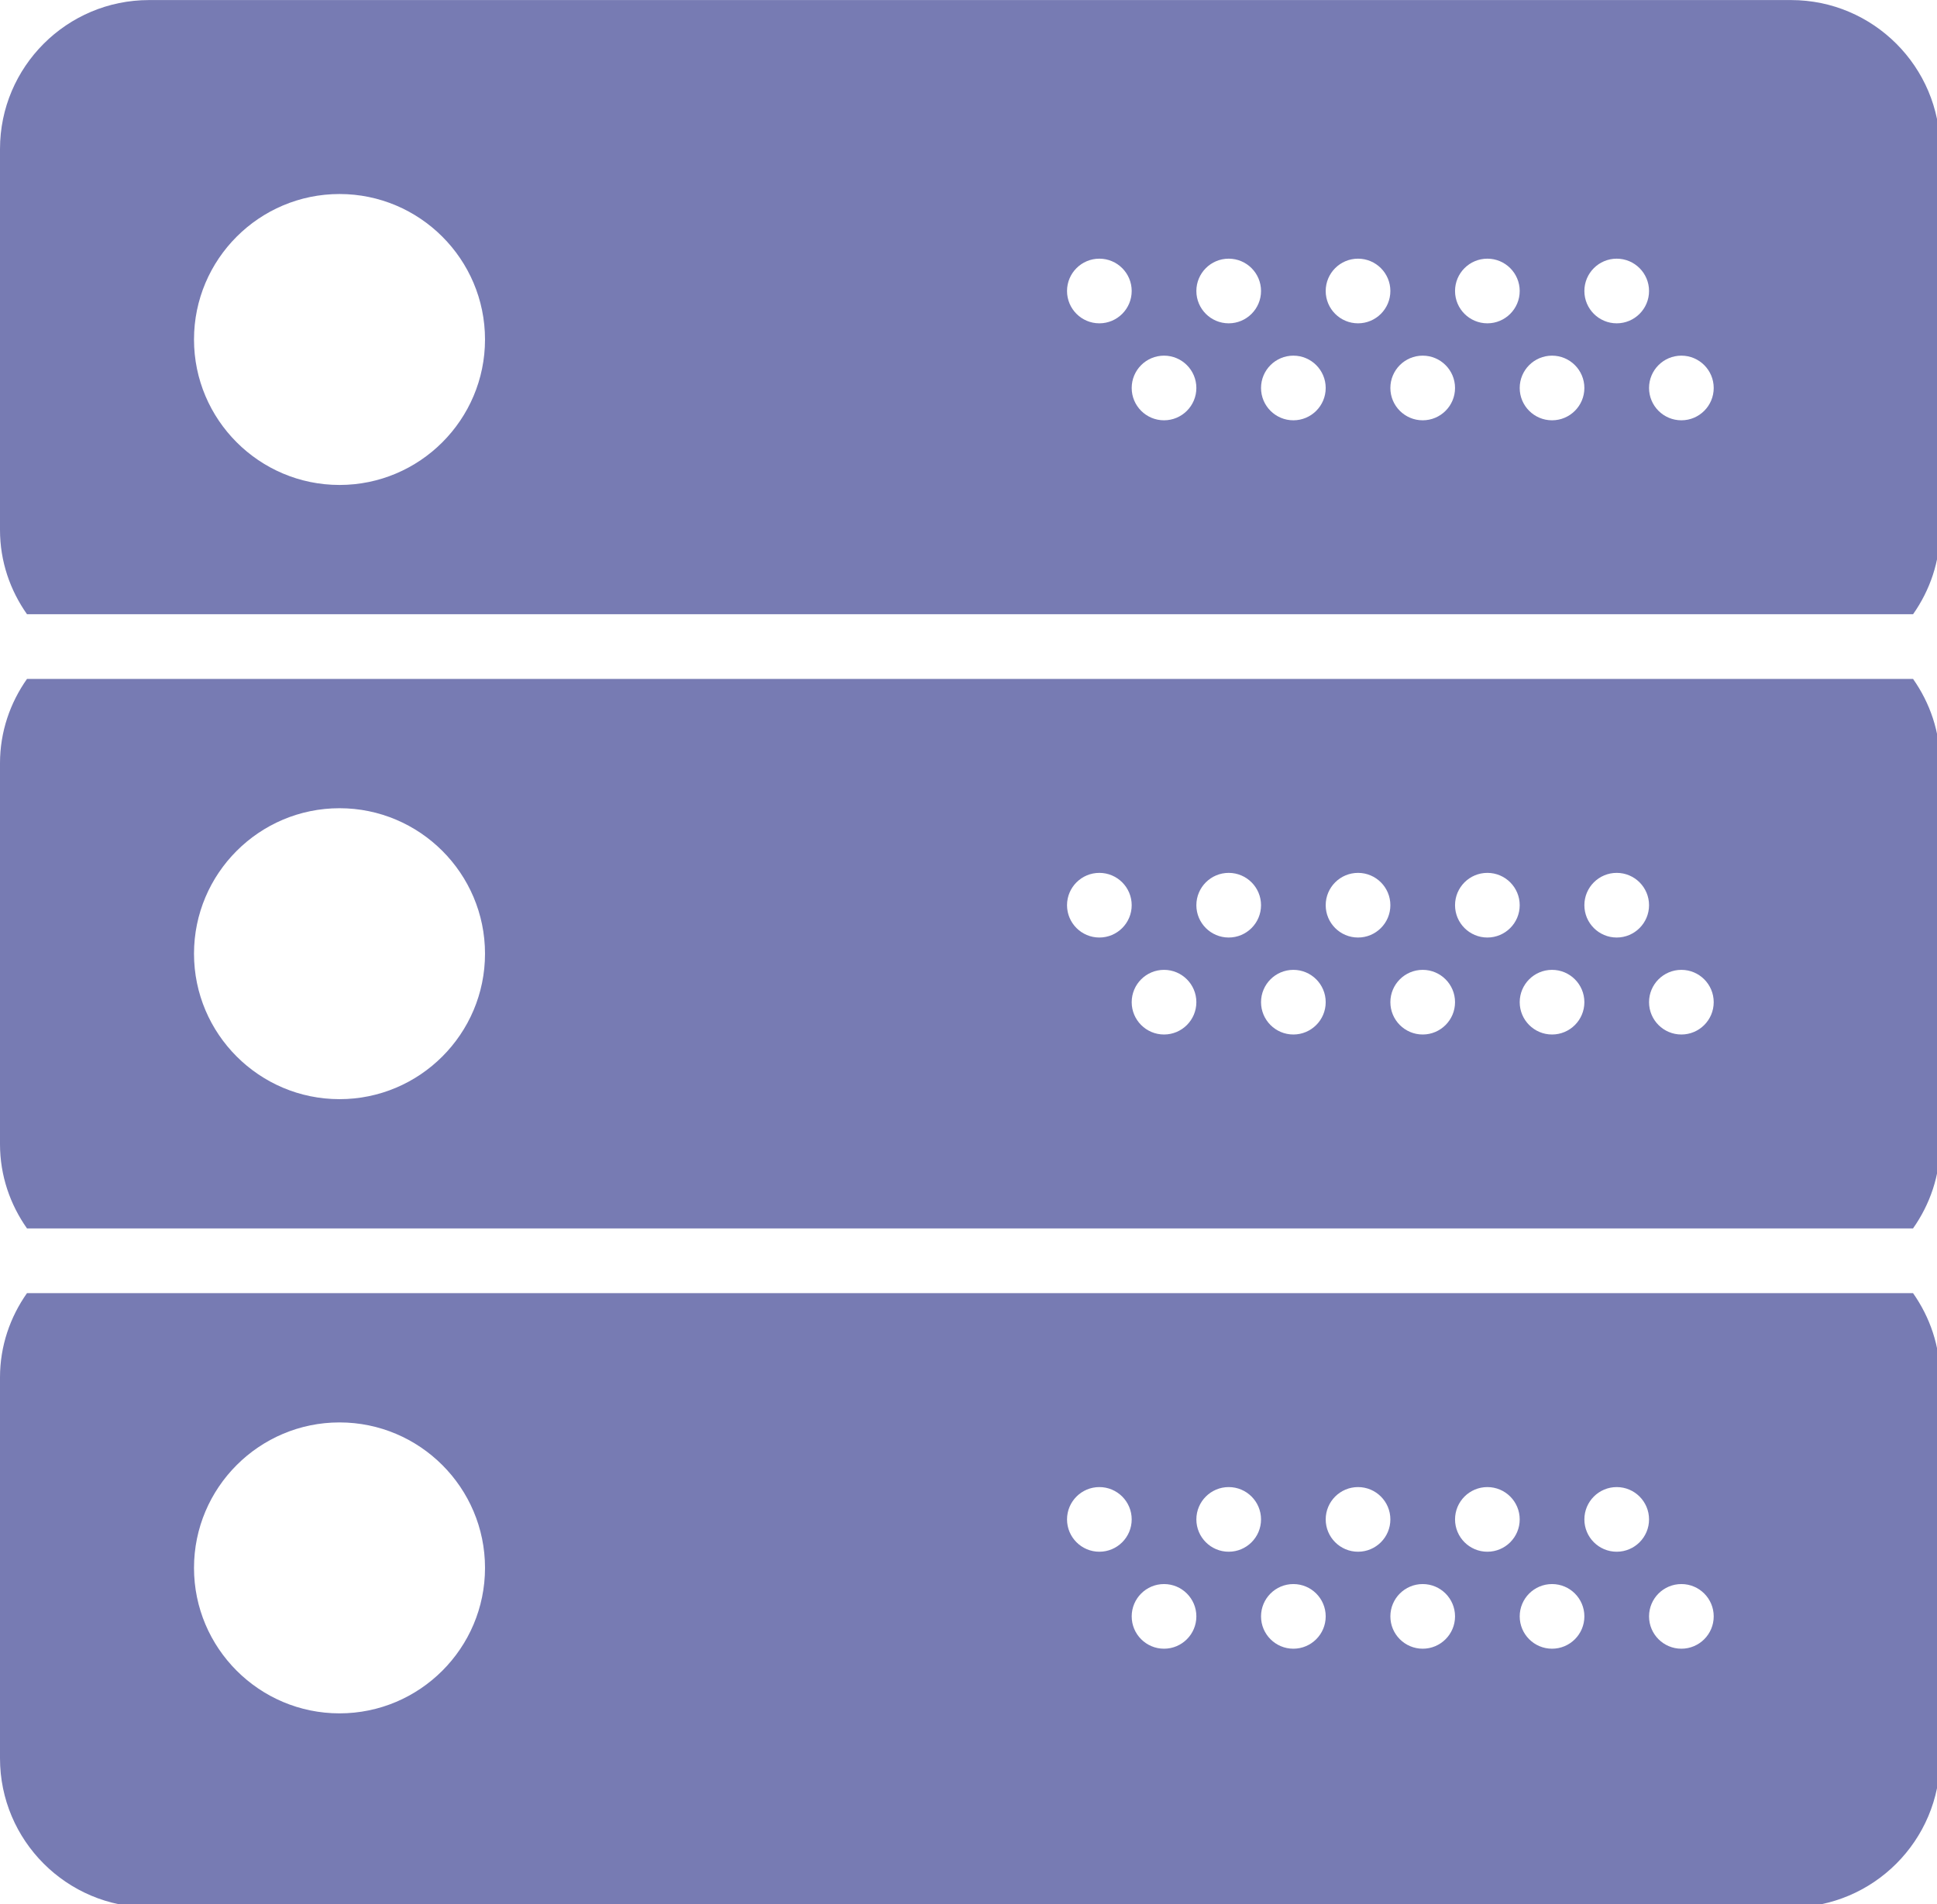 <?xml version="1.0" encoding="UTF-8" standalone="no"?>
<svg
   xmlns:dc="http://purl.org/dc/elements/1.1/"
   xmlns:cc="http://creativecommons.org/ns#"
   xmlns:rdf="http://www.w3.org/1999/02/22-rdf-syntax-ns#"
   xmlns:svg="http://www.w3.org/2000/svg"
   xmlns="http://www.w3.org/2000/svg"
   xmlns:sodipodi="http://sodipodi.sourceforge.net/DTD/sodipodi-0.dtd"
   xmlns:inkscape="http://www.inkscape.org/namespaces/inkscape"
   width="15.875mm"
   height="15.61mm"
   viewBox="0 0 15.875 15.61"
   version="1.1"
   id="svg8"
   inkscape:version="1.0.2-2 (e86c870879, 2021-01-15)"
   sodipodi:docname="server.svg">
  <defs
     id="defs2" />
  <sodipodi:namedview
     id="base"
     pagecolor="#ffffff"
     bordercolor="#666666"
     borderopacity="1.0"
     inkscape:pageopacity="0.0"
     inkscape:pageshadow="2"
     inkscape:zoom="0.27798851"
     inkscape:cx="-13.279182"
     inkscape:cy="1.9493448"
     inkscape:document-units="mm"
     inkscape:current-layer="layer1"
     inkscape:document-rotation="0"
     showgrid="false"
     fit-margin-top="0"
     fit-margin-left="0"
     fit-margin-right="0"
     fit-margin-bottom="0"
     inkscape:window-width="1346"
     inkscape:window-height="1040"
     inkscape:window-x="78"
     inkscape:window-y="0"
     inkscape:window-maximized="0" />
  <g
     inkscape:label="Layer 1"
     inkscape:groupmode="layer"
     id="layer1"
     transform="translate(-73.915,-137.817)">
    <g
       id="g897"
       transform="matrix(0.265,0,0,0.265,73.915,137.685)"
       style="fill:#777bb3;fill-opacity:1">
      <g
         id="g839"
         style="fill:#777bb3;fill-opacity:1">
	<path
   d="m 0,24.108 v 11.783 c 0,0.974 0.314,1.868 0.835,2.608 H 59.164 C 59.686,37.76 60,36.865 60,35.892 V 24.108 C 60,23.134 59.686,22.24 59.165,21.5 H 0.835 C 0.314,22.24 0,23.135 0,24.108 Z M 52,30.5 c 0.552,0 1,0.448 1,1 0,0.552 -0.448,1 -1,1 -0.552,0 -1,-0.448 -1,-1 0,-0.552 0.448,-1 1,-1 z m -2,-3 c 0.552,0 1,0.448 1,1 0,0.552 -0.448,1 -1,1 -0.552,0 -1,-0.448 -1,-1 0,-0.552 0.448,-1 1,-1 z m -2,3 c 0.552,0 1,0.448 1,1 0,0.552 -0.448,1 -1,1 -0.552,0 -1,-0.448 -1,-1 0,-0.552 0.448,-1 1,-1 z m -2,-3 c 0.552,0 1,0.448 1,1 0,0.552 -0.448,1 -1,1 -0.552,0 -1,-0.448 -1,-1 0,-0.552 0.448,-1 1,-1 z m -2,3 c 0.552,0 1,0.448 1,1 0,0.552 -0.448,1 -1,1 -0.552,0 -1,-0.448 -1,-1 0,-0.552 0.448,-1 1,-1 z m -2,-3 c 0.552,0 1,0.448 1,1 0,0.552 -0.448,1 -1,1 -0.552,0 -1,-0.448 -1,-1 0,-0.552 0.448,-1 1,-1 z m -2,3 c 0.552,0 1,0.448 1,1 0,0.552 -0.448,1 -1,1 -0.552,0 -1,-0.448 -1,-1 0,-0.552 0.448,-1 1,-1 z m -2,-3 c 0.552,0 1,0.448 1,1 0,0.552 -0.448,1 -1,1 -0.552,0 -1,-0.448 -1,-1 0,-0.552 0.448,-1 1,-1 z m -2,3 c 0.552,0 1,0.448 1,1 0,0.552 -0.448,1 -1,1 -0.552,0 -1,-0.448 -1,-1 0,-0.552 0.448,-1 1,-1 z m -2,-3 c 0.552,0 1,0.448 1,1 0,0.552 -0.448,1 -1,1 -0.552,0 -1,-0.448 -1,-1 0,-0.552 0.448,-1 1,-1 z m -23.5,-2 c 2.481,0 4.5,2.019 4.5,4.5 0,2.481 -2.019,4.5 -4.5,4.5 C 8.019,34.5 6,32.481 6,30 6,27.519 8.019,25.5 10.5,25.5 Z"
   id="path833"
   style="fill:#777bb3;fill-opacity:1" />

	<path
   d="M 59.165,19.5 C 59.686,18.76 60,17.865 60,16.892 V 5.108 C 60,2.567 57.933,0.5 55.392,0.5 H 4.608 C 2.067,0.5 0,2.567 0,5.108 v 11.783 c 0,0.974 0.314,1.868 0.835,2.608 h 58.33 z M 52,11.5 c 0.552,0 1,0.448 1,1 0,0.552 -0.448,1 -1,1 -0.552,0 -1,-0.448 -1,-1 0,-0.552 0.448,-1 1,-1 z m -2,-3 c 0.552,0 1,0.448 1,1 0,0.552 -0.448,1 -1,1 -0.552,0 -1,-0.448 -1,-1 0,-0.552 0.448,-1 1,-1 z m -2,3 c 0.552,0 1,0.448 1,1 0,0.552 -0.448,1 -1,1 -0.552,0 -1,-0.448 -1,-1 0,-0.552 0.448,-1 1,-1 z m -2,-3 c 0.552,0 1,0.448 1,1 0,0.552 -0.448,1 -1,1 -0.552,0 -1,-0.448 -1,-1 0,-0.552 0.448,-1 1,-1 z m -2,3 c 0.552,0 1,0.448 1,1 0,0.552 -0.448,1 -1,1 -0.552,0 -1,-0.448 -1,-1 0,-0.552 0.448,-1 1,-1 z m -2,-3 c 0.552,0 1,0.448 1,1 0,0.552 -0.448,1 -1,1 -0.552,0 -1,-0.448 -1,-1 0,-0.552 0.448,-1 1,-1 z m -2,3 c 0.552,0 1,0.448 1,1 0,0.552 -0.448,1 -1,1 -0.552,0 -1,-0.448 -1,-1 0,-0.552 0.448,-1 1,-1 z m -2,-3 c 0.552,0 1,0.448 1,1 0,0.552 -0.448,1 -1,1 -0.552,0 -1,-0.448 -1,-1 0,-0.552 0.448,-1 1,-1 z m -2,3 c 0.552,0 1,0.448 1,1 0,0.552 -0.448,1 -1,1 -0.552,0 -1,-0.448 -1,-1 0,-0.552 0.448,-1 1,-1 z m -2,-3 c 0.552,0 1,0.448 1,1 0,0.552 -0.448,1 -1,1 -0.552,0 -1,-0.448 -1,-1 0,-0.552 0.448,-1 1,-1 z m -23.5,-2 c 2.481,0 4.5,2.019 4.5,4.5 0,2.481 -2.019,4.5 -4.5,4.5 C 8.019,15.5 6,13.481 6,11 6,8.519 8.019,6.5 10.5,6.5 Z"
   id="path835"
   style="fill:#777bb3;fill-opacity:1" />

	<path
   d="M 0.835,40.5 C 0.314,41.24 0,42.135 0,43.108 V 54.891 C 0,57.433 2.067,59.5 4.608,59.5 h 50.783 c 2.541,0 4.608,-2.067 4.608,-4.608 V 43.108 c 0,-0.974 -0.314,-1.868 -0.835,-2.608 z m 9.665,13 C 8.019,53.5 6,51.481 6,49 c 0,-2.481 2.019,-4.5 4.5,-4.5 2.481,0 4.5,2.019 4.5,4.5 0,2.481 -2.019,4.5 -4.5,4.5 z m 23.5,-5 c -0.552,0 -1,-0.448 -1,-1 0,-0.552 0.448,-1 1,-1 0.552,0 1,0.448 1,1 0,0.552 -0.448,1 -1,1 z m 2,3 c -0.552,0 -1,-0.448 -1,-1 0,-0.552 0.448,-1 1,-1 0.552,0 1,0.448 1,1 0,0.552 -0.448,1 -1,1 z m 2,-3 c -0.552,0 -1,-0.448 -1,-1 0,-0.552 0.448,-1 1,-1 0.552,0 1,0.448 1,1 0,0.552 -0.448,1 -1,1 z m 2,3 c -0.552,0 -1,-0.448 -1,-1 0,-0.552 0.448,-1 1,-1 0.552,0 1,0.448 1,1 0,0.552 -0.448,1 -1,1 z m 2,-3 c -0.552,0 -1,-0.448 -1,-1 0,-0.552 0.448,-1 1,-1 0.552,0 1,0.448 1,1 0,0.552 -0.448,1 -1,1 z m 2,3 c -0.552,0 -1,-0.448 -1,-1 0,-0.552 0.448,-1 1,-1 0.552,0 1,0.448 1,1 0,0.552 -0.448,1 -1,1 z m 2,-3 c -0.552,0 -1,-0.448 -1,-1 0,-0.552 0.448,-1 1,-1 0.552,0 1,0.448 1,1 0,0.552 -0.448,1 -1,1 z m 2,3 c -0.552,0 -1,-0.448 -1,-1 0,-0.552 0.448,-1 1,-1 0.552,0 1,0.448 1,1 0,0.552 -0.448,1 -1,1 z m 2,-3 c -0.552,0 -1,-0.448 -1,-1 0,-0.552 0.448,-1 1,-1 0.552,0 1,0.448 1,1 0,0.552 -0.448,1 -1,1 z m 2,3 c -0.552,0 -1,-0.448 -1,-1 0,-0.552 0.448,-1 1,-1 0.552,0 1,0.448 1,1 0,0.552 -0.448,1 -1,1 z"
   id="path837"
   style="fill:#777bb3;fill-opacity:1" />

</g>
      <g
         id="g841"
         style="fill:#777bb3;fill-opacity:1">
</g>
      <g
         id="g843"
         style="fill:#777bb3;fill-opacity:1">
</g>
      <g
         id="g845"
         style="fill:#777bb3;fill-opacity:1">
</g>
      <g
         id="g847"
         style="fill:#777bb3;fill-opacity:1">
</g>
      <g
         id="g849"
         style="fill:#777bb3;fill-opacity:1">
</g>
      <g
         id="g851"
         style="fill:#777bb3;fill-opacity:1">
</g>
      <g
         id="g853"
         style="fill:#777bb3;fill-opacity:1">
</g>
      <g
         id="g855"
         style="fill:#777bb3;fill-opacity:1">
</g>
      <g
         id="g857"
         style="fill:#777bb3;fill-opacity:1">
</g>
      <g
         id="g859"
         style="fill:#777bb3;fill-opacity:1">
</g>
      <g
         id="g861"
         style="fill:#777bb3;fill-opacity:1">
</g>
      <g
         id="g863"
         style="fill:#777bb3;fill-opacity:1">
</g>
      <g
         id="g865"
         style="fill:#777bb3;fill-opacity:1">
</g>
      <g
         id="g867"
         style="fill:#777bb3;fill-opacity:1">
</g>
      <g
         id="g869"
         style="fill:#777bb3;fill-opacity:1">
</g>
    </g>
  </g>
</svg>

